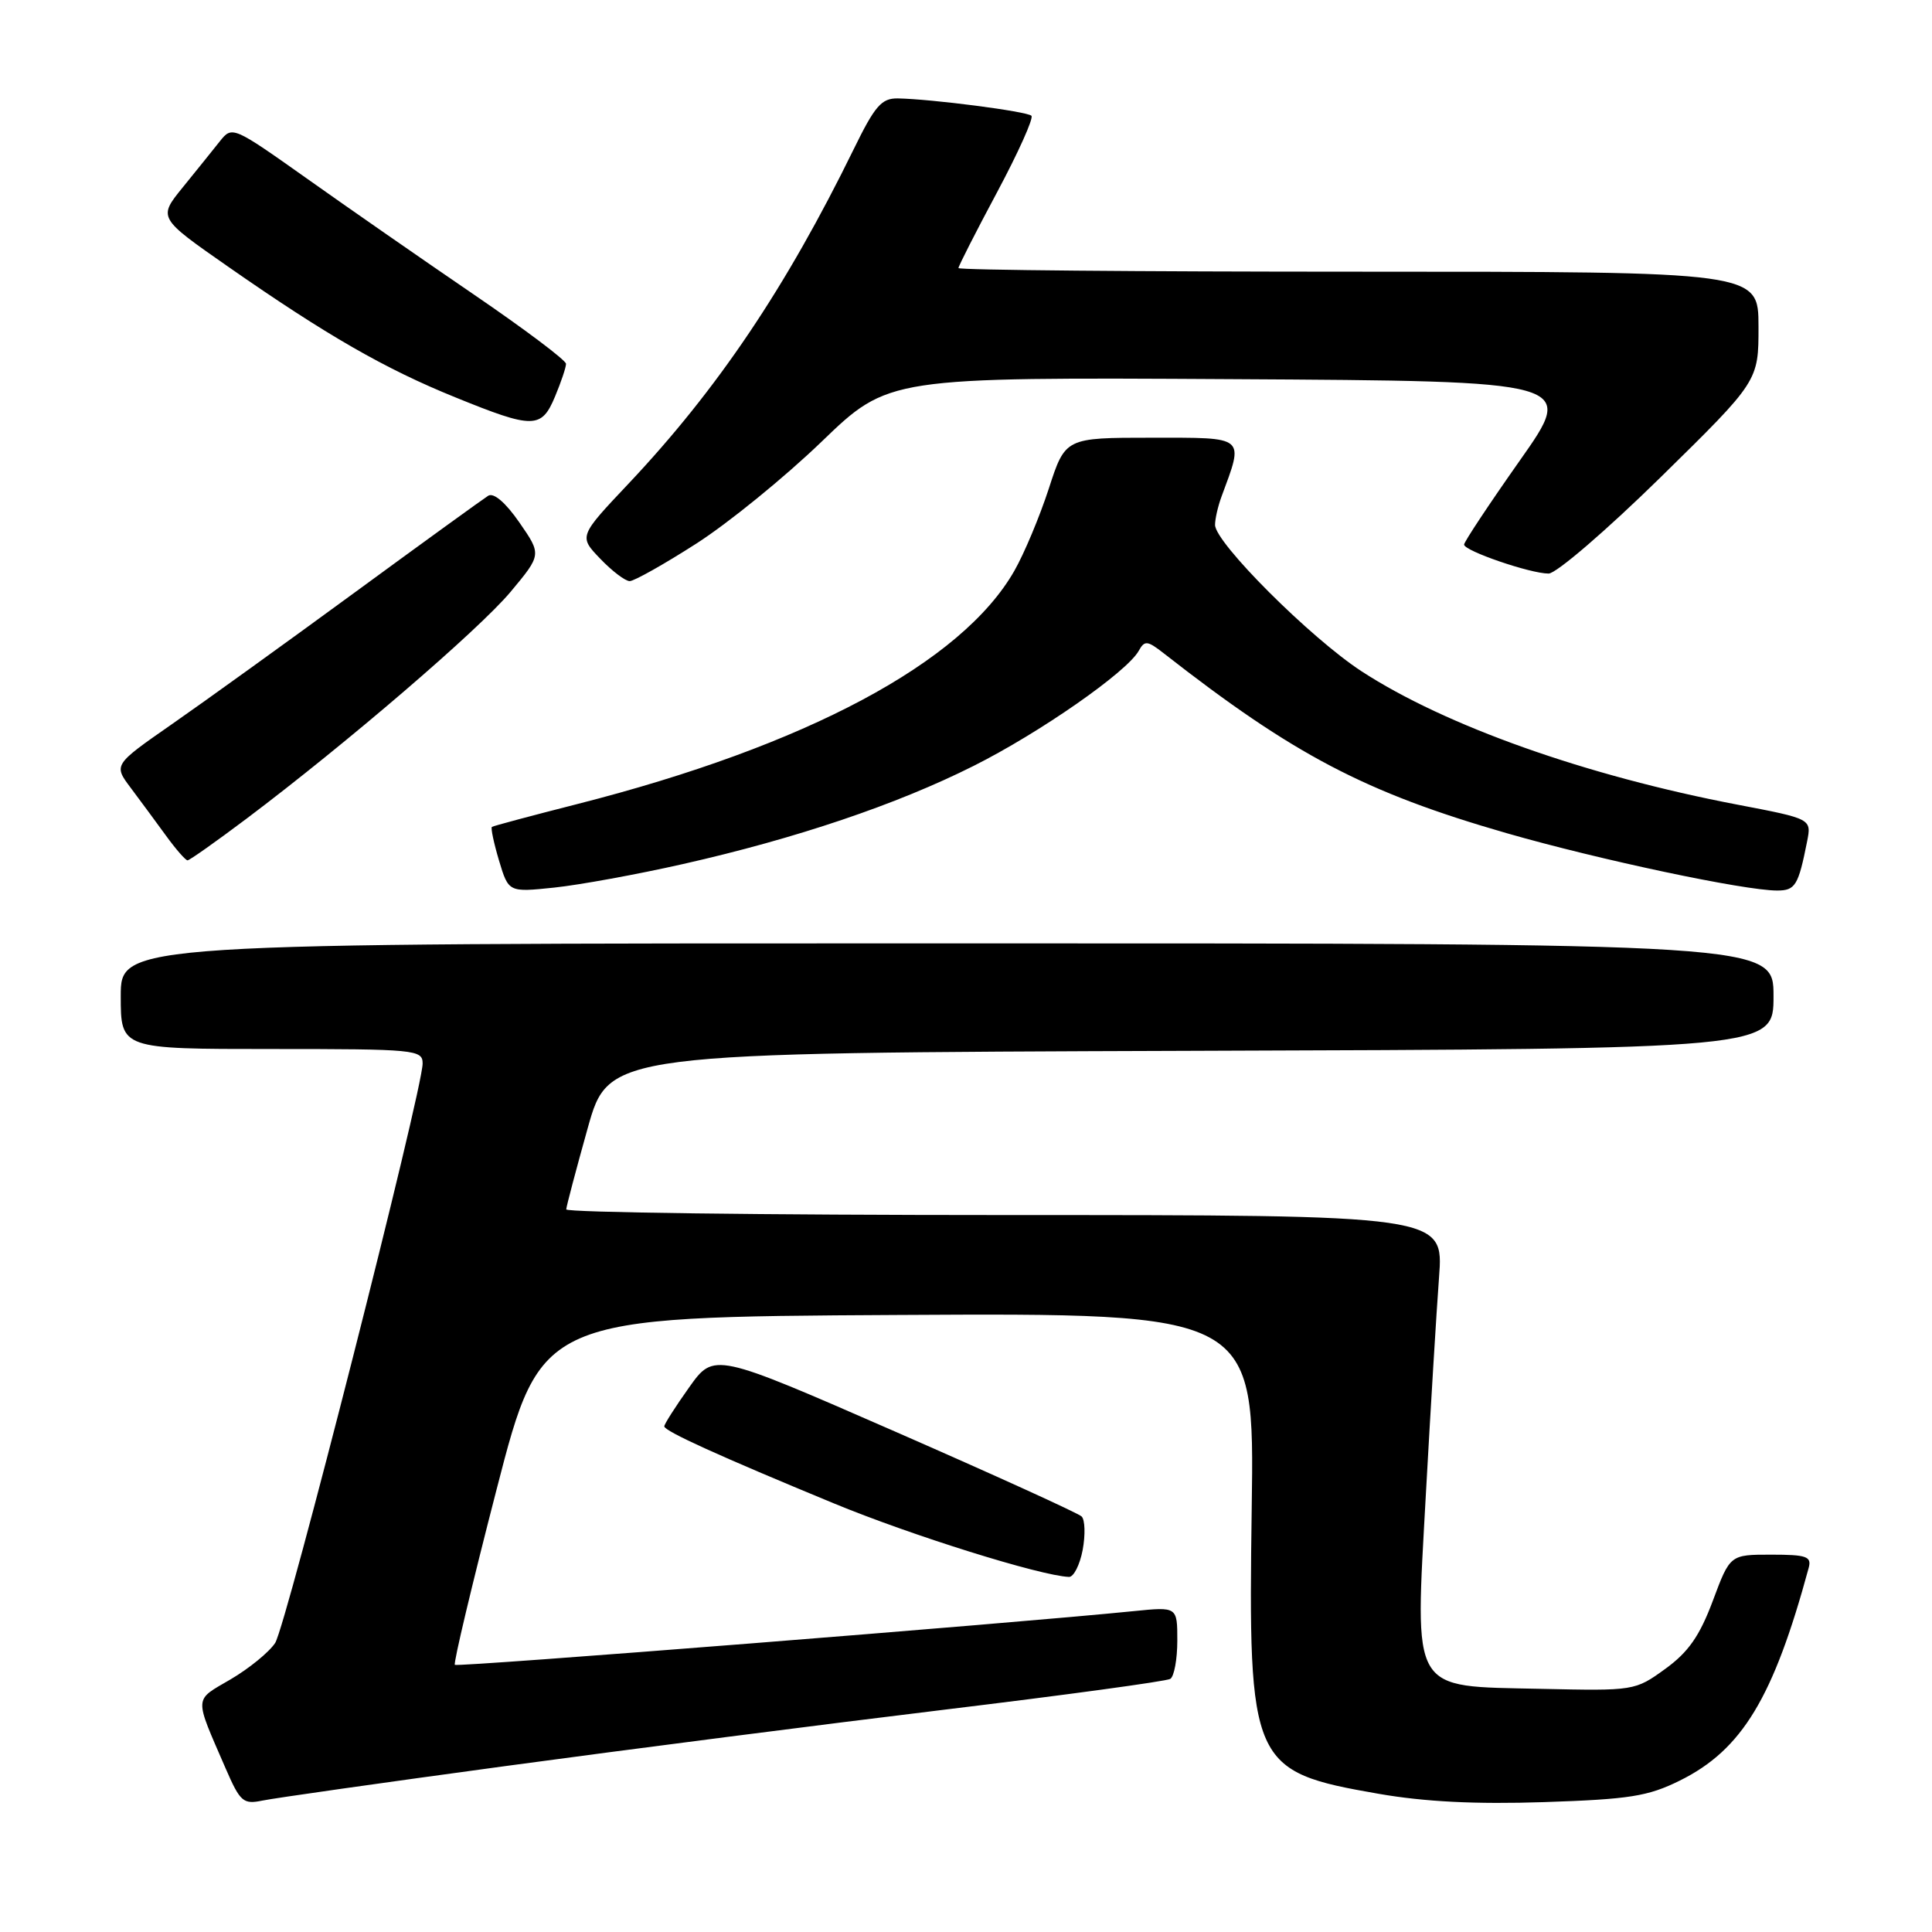 <?xml version="1.0" encoding="UTF-8" standalone="no"?>
<!DOCTYPE svg PUBLIC "-//W3C//DTD SVG 1.1//EN" "http://www.w3.org/Graphics/SVG/1.1/DTD/svg11.dtd" >
<svg xmlns="http://www.w3.org/2000/svg" xmlns:xlink="http://www.w3.org/1999/xlink" version="1.1" viewBox="0 0 256 256">
 <g >
 <path fill="currentColor"
d=" M 67.00 234.01 C 83.22 231.81 109.47 228.44 125.32 226.52 C 141.17 224.60 154.55 222.78 155.07 222.46 C 155.58 222.14 156.00 219.86 156.00 217.39 C 156.00 212.90 156.00 212.90 150.25 213.48 C 134.26 215.10 60.59 220.93 60.27 220.60 C 60.06 220.40 62.55 209.94 65.80 197.36 C 71.70 174.50 71.70 174.50 118.96 174.24 C 166.23 173.98 166.23 173.98 165.86 199.74 C 165.38 233.89 165.76 234.74 182.69 237.69 C 188.78 238.75 195.55 239.09 204.60 238.79 C 215.93 238.41 218.36 238.03 222.60 235.93 C 230.83 231.85 234.99 224.97 239.66 207.75 C 240.07 206.24 239.39 206.00 234.69 206.00 C 229.24 206.00 229.24 206.00 226.96 212.11 C 225.21 216.78 223.72 218.92 220.65 221.14 C 216.65 224.04 216.53 224.05 204.17 223.78 C 186.74 223.39 187.48 224.65 188.94 197.90 C 189.56 186.68 190.34 173.79 190.68 169.25 C 191.30 161.00 191.30 161.00 133.15 161.00 C 101.17 161.00 75.01 160.66 75.03 160.25 C 75.05 159.84 76.33 155.00 77.87 149.50 C 80.67 139.50 80.67 139.50 157.83 139.24 C 235.00 138.99 235.00 138.99 235.00 131.99 C 235.00 125.00 235.00 125.00 125.50 125.00 C 16.00 125.00 16.00 125.00 16.00 132.00 C 16.00 139.00 16.00 139.00 36.00 139.00 C 55.04 139.00 56.00 139.09 56.00 140.92 C 56.00 144.43 37.92 215.46 36.46 217.70 C 35.66 218.92 33.01 221.08 30.56 222.52 C 25.64 225.40 25.69 224.61 29.90 234.33 C 31.82 238.75 32.23 239.11 34.75 238.59 C 36.26 238.27 50.77 236.21 67.00 234.01 Z  M 143.46 205.37 C 143.83 203.37 143.77 201.38 143.32 200.94 C 142.87 200.50 131.72 195.43 118.56 189.67 C 94.61 179.20 94.61 179.20 91.31 183.84 C 89.49 186.40 88.01 188.72 88.02 189.00 C 88.05 189.64 95.32 192.94 110.50 199.21 C 120.73 203.44 137.83 208.79 141.64 208.95 C 142.26 208.98 143.08 207.37 143.46 205.37 Z  M 90.50 114.49 C 105.47 111.11 118.83 106.60 129.00 101.49 C 137.76 97.10 149.31 89.05 150.88 86.25 C 151.67 84.83 152.02 84.86 154.22 86.58 C 171.42 100.03 180.89 105.00 199.64 110.40 C 211.87 113.92 231.12 118.00 235.48 118.00 C 237.89 118.00 238.29 117.34 239.45 111.50 C 240.04 108.50 240.04 108.50 230.27 106.63 C 210.15 102.79 191.52 96.18 180.40 88.94 C 173.63 84.52 161.00 71.90 161.00 69.55 C 161.00 68.77 161.38 67.09 161.85 65.82 C 164.85 57.70 165.20 58.00 152.60 58.00 C 141.16 58.00 141.16 58.00 138.97 64.75 C 137.76 68.46 135.71 73.36 134.41 75.63 C 127.47 87.80 106.82 98.82 76.50 106.54 C 70.45 108.08 65.36 109.44 65.18 109.57 C 65.01 109.70 65.43 111.70 66.12 114.02 C 67.39 118.24 67.39 118.24 73.44 117.61 C 76.77 117.26 84.45 115.86 90.50 114.49 Z  M 32.65 108.49 C 45.96 98.47 63.43 83.46 67.64 78.44 C 71.77 73.49 71.77 73.49 68.82 69.23 C 67.00 66.60 65.42 65.24 64.69 65.69 C 64.05 66.09 56.09 71.85 47.01 78.50 C 37.93 85.15 27.02 93.01 22.76 95.97 C 15.03 101.35 15.03 101.35 17.34 104.42 C 18.61 106.12 20.71 108.96 22.01 110.75 C 23.31 112.54 24.59 114.00 24.85 114.00 C 25.11 114.00 28.62 111.52 32.65 108.49 Z  M 92.25 72.04 C 96.51 69.31 103.98 63.23 108.86 58.53 C 117.73 49.98 117.73 49.98 163.26 50.24 C 208.80 50.50 208.80 50.50 201.40 61.00 C 197.33 66.78 194.00 71.80 194.00 72.16 C 194.00 72.99 202.76 76.00 205.20 76.00 C 206.21 76.00 212.88 70.26 220.03 63.25 C 233.02 50.50 233.02 50.50 233.01 43.25 C 233.00 36.00 233.00 36.00 180.00 36.00 C 150.85 36.00 127.00 35.79 127.00 35.52 C 127.00 35.26 129.30 30.74 132.12 25.47 C 134.93 20.21 136.98 15.65 136.67 15.34 C 136.10 14.76 123.44 13.12 118.96 13.04 C 116.81 13.01 115.93 14.02 113.13 19.75 C 104.16 38.08 95.08 51.58 83.30 64.07 C 76.69 71.07 76.69 71.07 79.53 74.03 C 81.10 75.67 82.85 77.00 83.44 77.00 C 84.02 77.00 87.99 74.77 92.25 72.04 Z  M 73.55 52.53 C 74.35 50.62 75.00 48.68 75.00 48.21 C 75.00 47.74 69.49 43.60 62.75 39.00 C 56.01 34.40 46.06 27.49 40.64 23.64 C 30.88 16.73 30.76 16.67 29.14 18.71 C 28.24 19.85 26.02 22.60 24.22 24.82 C 20.94 28.86 20.94 28.86 30.22 35.33 C 43.31 44.45 50.98 48.86 60.36 52.66 C 70.69 56.86 71.75 56.84 73.55 52.53 Z "/>
</g>
</svg>